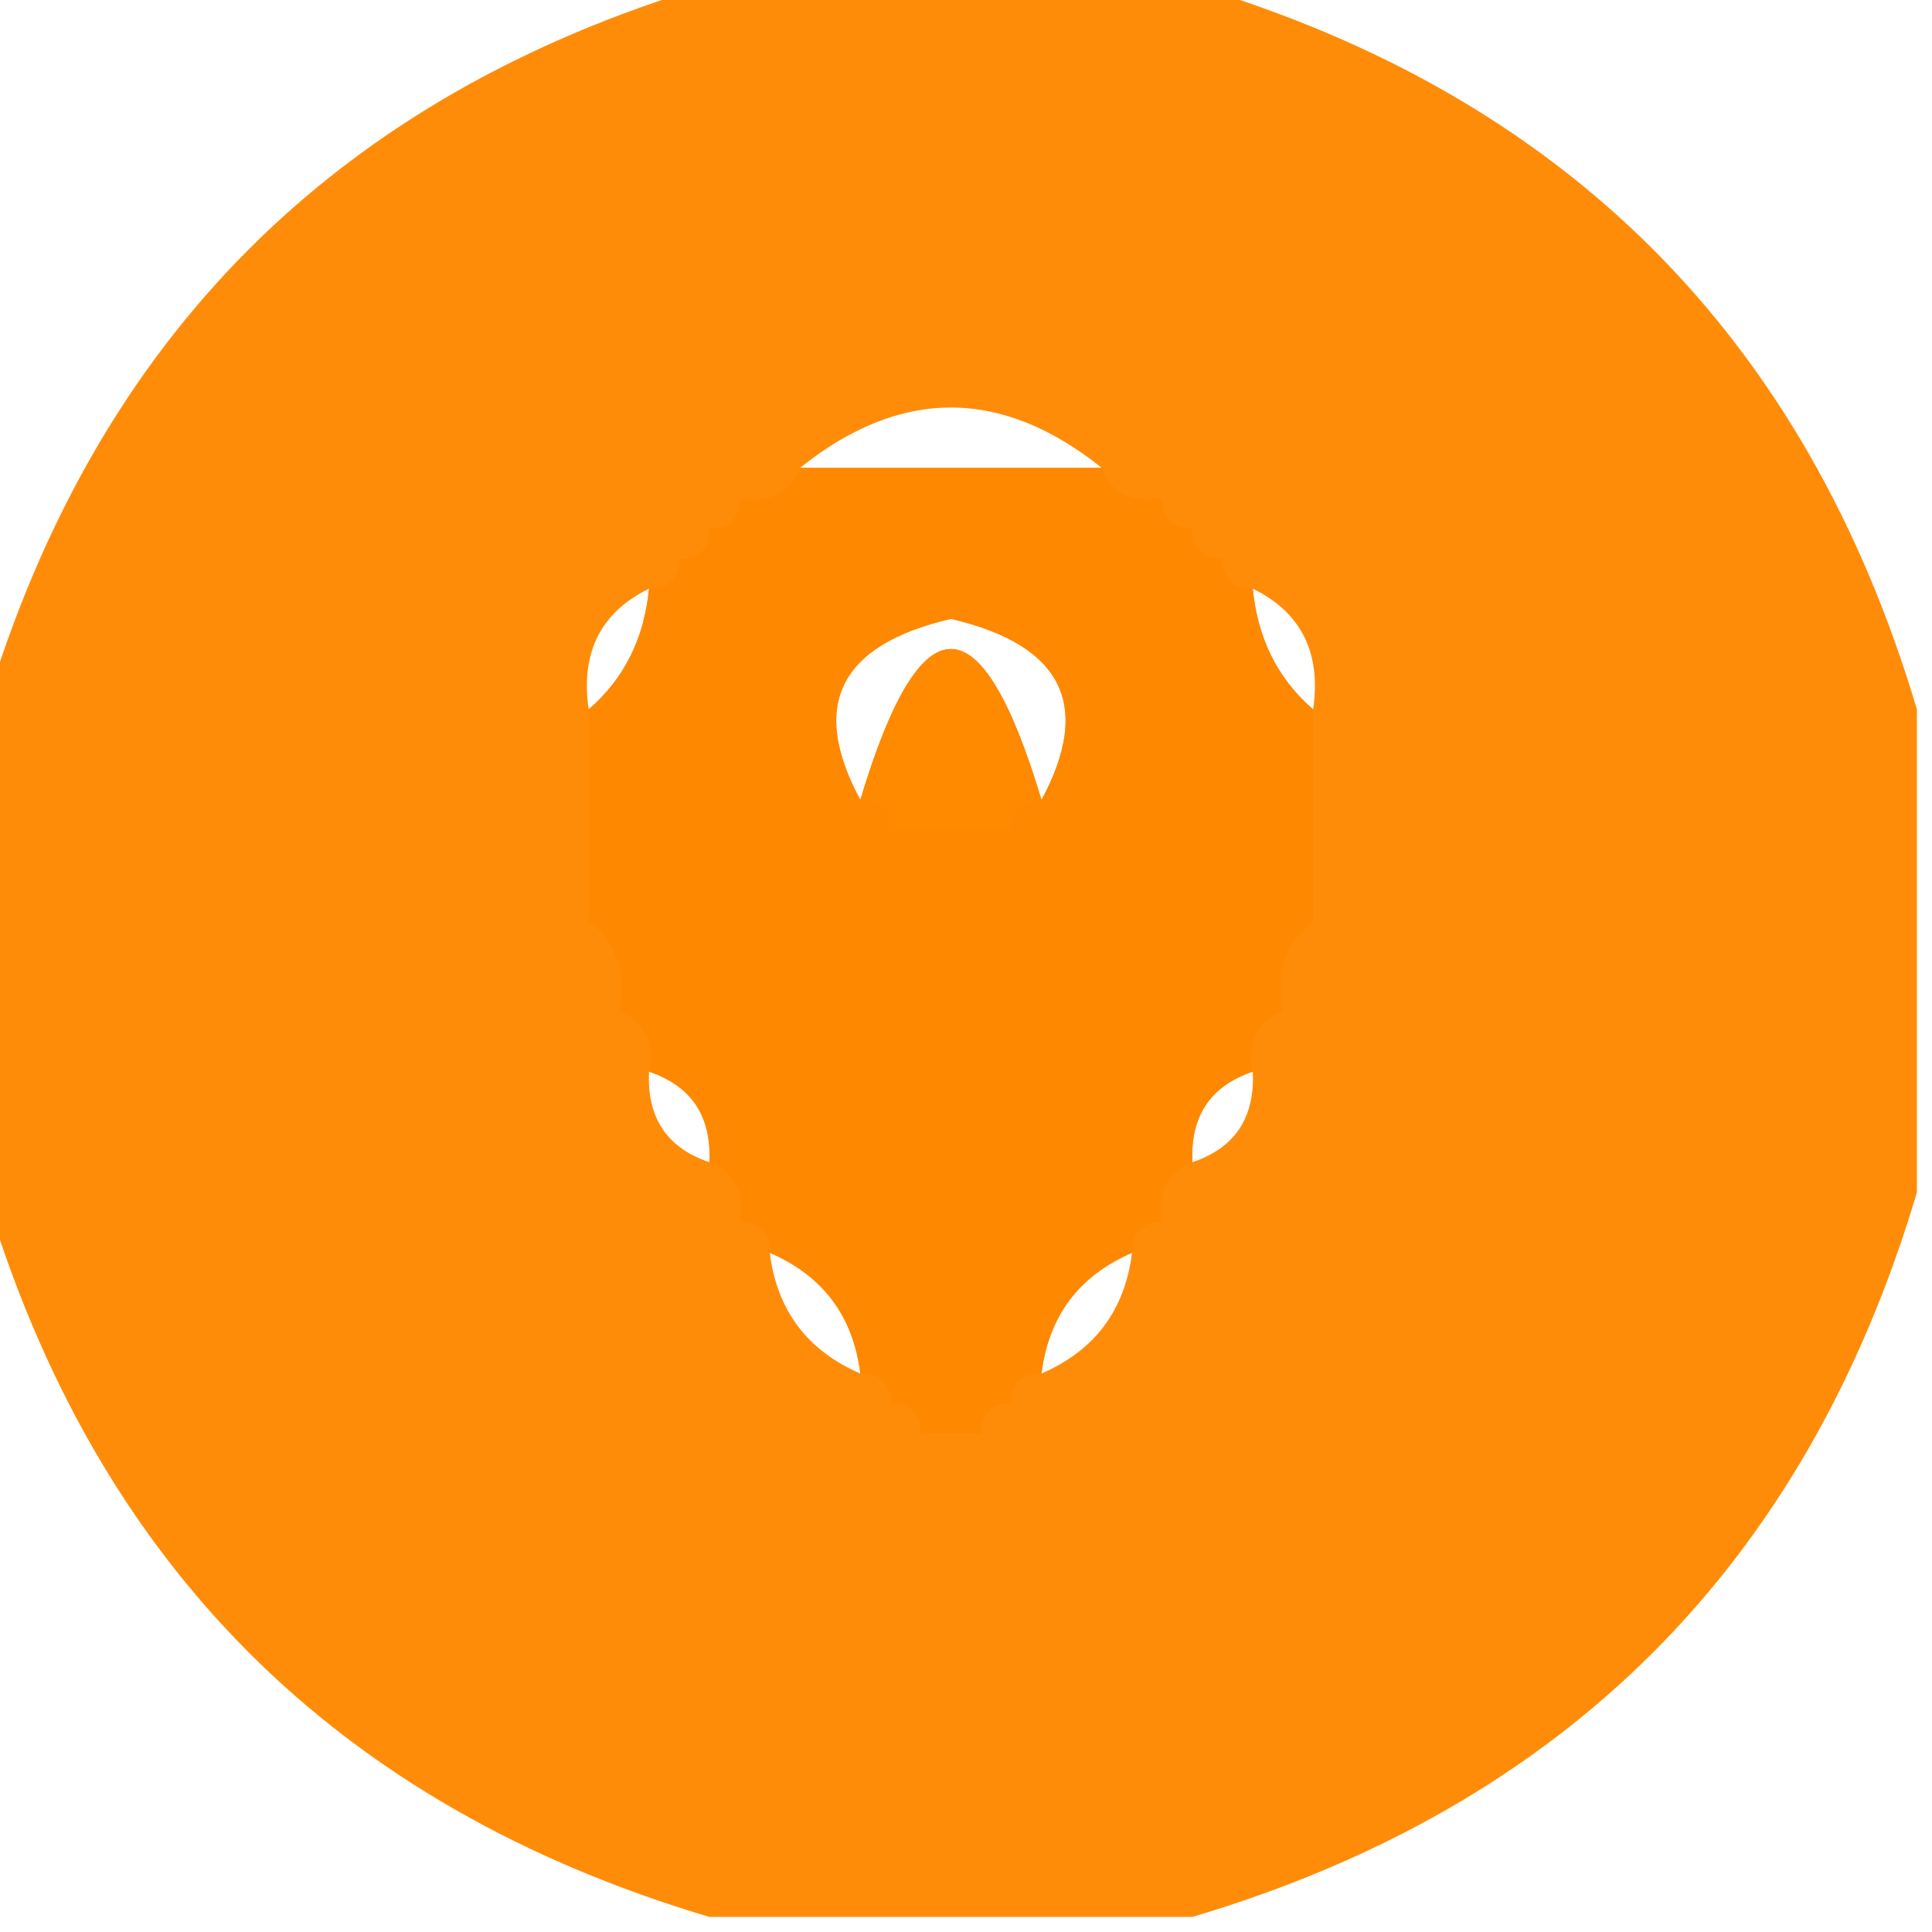 <?xml version="1.0" encoding="UTF-8"?>
<!DOCTYPE svg PUBLIC "-//W3C//DTD SVG 1.1//EN" "http://www.w3.org/Graphics/SVG/1.1/DTD/svg11.dtd">
<svg xmlns="http://www.w3.org/2000/svg" version="1.1" width="64px" height="64px" style="shape-rendering:geometricPrecision; text-rendering:geometricPrecision; image-rendering:optimizeQuality; fill-rule:evenodd; clip-rule:evenodd" xmlns:xlink="http://www.w3.org/1999/xlink">
<g><path style="opacity:0.961" fill="#ff8800" d="M 23.5,-0.5 C 28.833,-0.5 34.167,-0.5 39.5,-0.5C 51.833,3.167 59.833,11.167 63.5,23.5C 63.5,28.833 63.5,34.167 63.5,39.5C 59.833,51.833 51.833,59.833 39.5,63.5C 34.167,63.5 28.833,63.5 23.5,63.5C 11.167,59.833 3.167,51.833 -0.5,39.5C -0.5,34.167 -0.5,28.833 -0.5,23.5C 3.167,11.167 11.167,3.167 23.5,-0.5 Z M 36.5,15.5 C 33.167,15.5 29.833,15.5 26.5,15.5C 29.833,12.833 33.167,12.833 36.5,15.5 Z M 21.5,19.5 C 21.34,21.153 20.674,22.486 19.5,23.5C 19.229,21.62 19.896,20.287 21.5,19.5 Z M 41.5,19.5 C 43.104,20.287 43.771,21.62 43.5,23.5C 42.326,22.486 41.66,21.153 41.5,19.5 Z M 34.5,26.5 C 32.5,19.833 30.5,19.833 28.5,26.5C 26.806,23.361 27.806,21.361 31.5,20.5C 35.194,21.361 36.194,23.361 34.5,26.5 Z M 21.5,35.5 C 22.906,35.973 23.573,36.973 23.5,38.5C 22.094,38.027 21.427,37.027 21.5,35.5 Z M 41.5,35.5 C 41.573,37.027 40.906,38.027 39.5,38.5C 39.427,36.973 40.094,35.973 41.5,35.5 Z M 25.5,41.5 C 27.262,42.262 28.262,43.596 28.5,45.5C 26.738,44.738 25.738,43.404 25.5,41.5 Z M 37.5,41.5 C 37.262,43.404 36.262,44.738 34.5,45.5C 34.738,43.596 35.738,42.262 37.5,41.5 Z"/></g>
<g><path style="opacity:0.898" fill="#ff8800" d="M 26.5,15.5 C 29.833,15.5 33.167,15.5 36.5,15.5C 36.842,16.338 37.508,16.672 38.5,16.5C 38.5,17.167 38.833,17.5 39.5,17.5C 39.5,18.167 39.833,18.5 40.5,18.5C 40.5,19.167 40.833,19.5 41.5,19.5C 41.66,21.153 42.326,22.486 43.5,23.5C 43.5,25.833 43.5,28.167 43.5,30.5C 42.596,31.209 42.263,32.209 42.5,33.5C 41.662,33.842 41.328,34.508 41.5,35.5C 40.094,35.973 39.427,36.973 39.5,38.5C 38.662,38.842 38.328,39.508 38.5,40.5C 37.833,40.5 37.5,40.833 37.5,41.5C 35.738,42.262 34.738,43.596 34.5,45.5C 33.833,45.5 33.5,45.833 33.5,46.5C 32.833,46.5 32.5,46.833 32.5,47.5C 31.833,47.5 31.167,47.5 30.5,47.5C 30.5,46.833 30.167,46.5 29.5,46.5C 29.5,45.833 29.167,45.5 28.5,45.5C 28.262,43.596 27.262,42.262 25.5,41.5C 25.5,40.833 25.167,40.5 24.5,40.5C 24.672,39.508 24.338,38.842 23.5,38.5C 23.573,36.973 22.906,35.973 21.5,35.5C 21.672,34.508 21.338,33.842 20.5,33.5C 20.737,32.209 20.404,31.209 19.5,30.5C 19.5,28.167 19.5,25.833 19.5,23.5C 20.674,22.486 21.34,21.153 21.5,19.5C 22.167,19.5 22.5,19.167 22.5,18.5C 23.167,18.5 23.5,18.167 23.5,17.5C 24.167,17.5 24.5,17.167 24.5,16.5C 25.492,16.672 26.158,16.338 26.5,15.5 Z M 34.5,26.5 C 32.5,19.833 30.5,19.833 28.5,26.5C 26.806,23.361 27.806,21.361 31.5,20.5C 35.194,21.361 36.194,23.361 34.5,26.5 Z"/></g>
<g><path style="opacity:0.686" fill="#ff8a00" d="M 34.5,26.5 C 33.833,26.5 33.5,26.833 33.5,27.5C 32.167,27.5 30.833,27.5 29.5,27.5C 29.5,26.833 29.167,26.5 28.5,26.5C 30.5,19.833 32.5,19.833 34.5,26.5 Z"/></g>
</svg>
